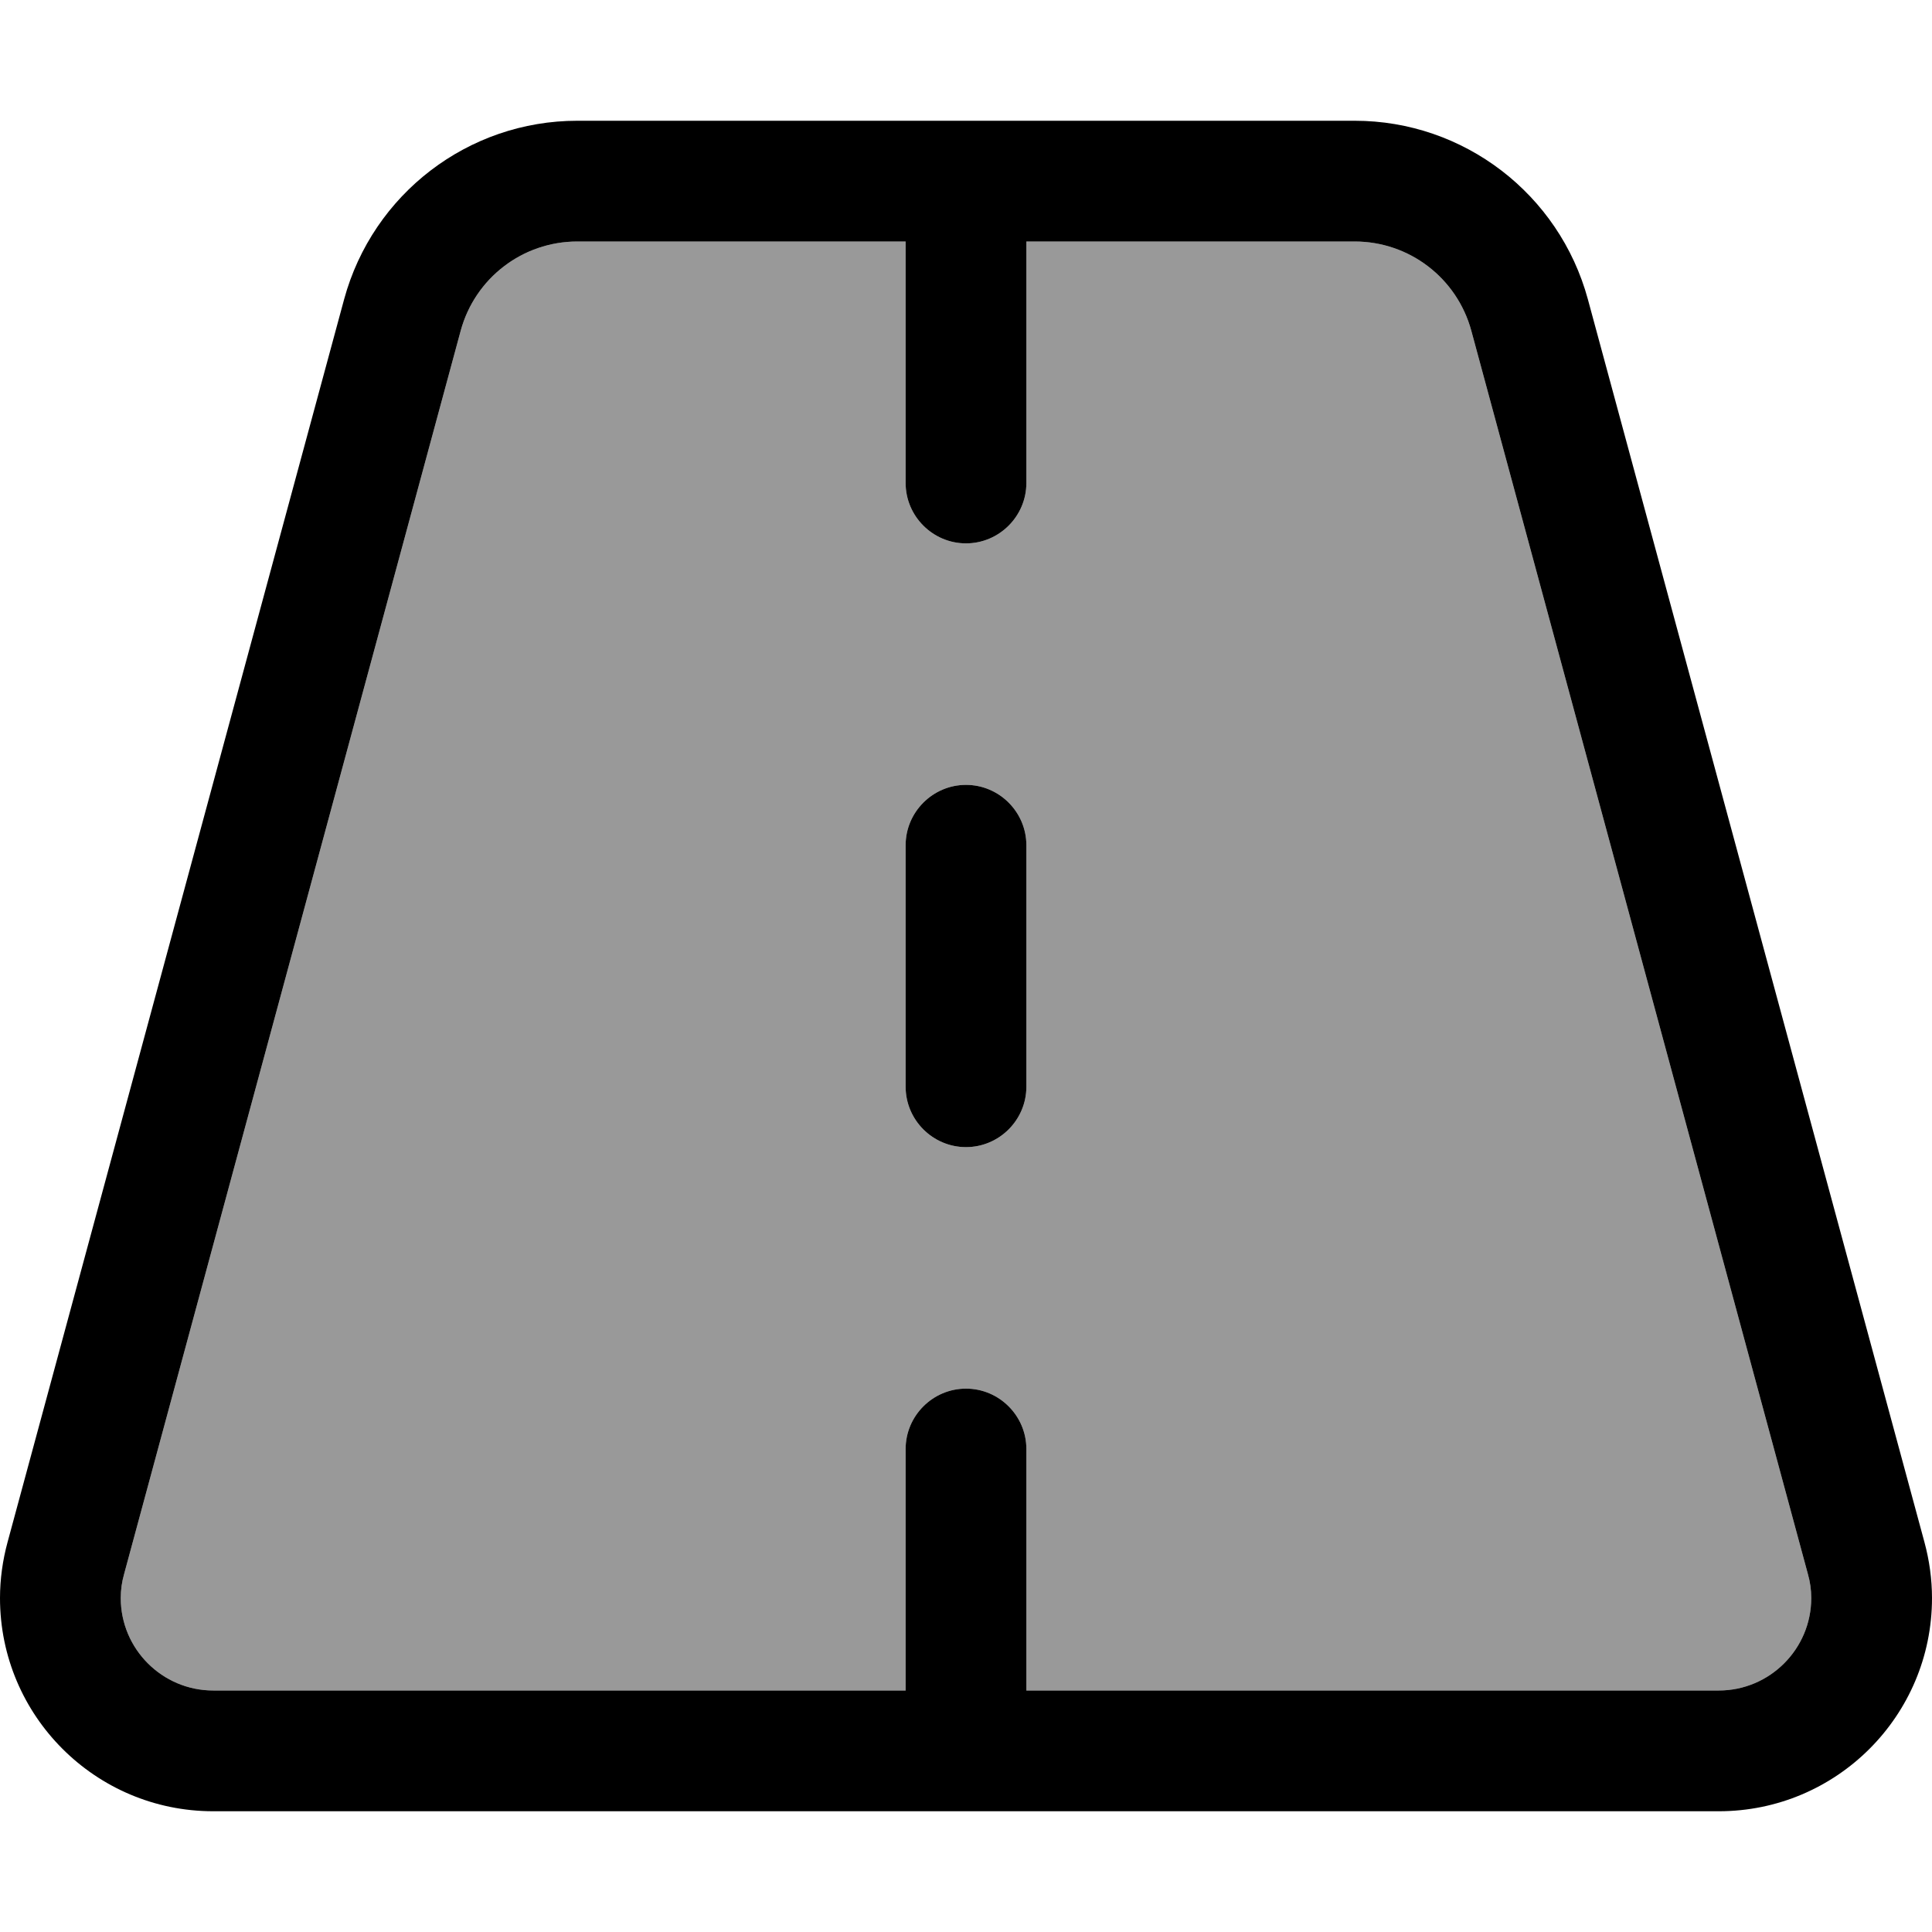 <svg xmlns="http://www.w3.org/2000/svg" viewBox="0 0 512 512"><!--! Font Awesome Pro 7.1.0 by @fontawesome - https://fontawesome.com License - https://fontawesome.com/license (Commercial License) Copyright 2025 Fonticons, Inc. --><path opacity=".4" fill="currentColor" d="M32 423.5C32 437 43 448 56.5 448l183.5 0 0-64c0-8.8 7.2-16 16-16s16 7.2 16 16l0 64 183.5 0c13.5 0 24.5-11 24.5-24.5 0-2.2-.3-4.3-.9-6.4L389.9 87.6C386.1 73.7 373.5 64 359 64l-87 0 0 64c0 8.8-7.2 16-16 16s-16-7.2-16-16l0-64-87 0c-14.5 0-27.1 9.7-30.9 23.6L32.9 417.1c-.6 2.1-.9 4.2-.9 6.4zM240 224c0-8.8 7.2-16 16-16s16 7.2 16 16l0 64c0 8.8-7.2 16-16 16s-16-7.2-16-16l0-64z"/><path fill="currentColor" d="M32.9 417.1c-.6 2.1-.9 4.2-.9 6.4 0 13.5 11 24.5 24.5 24.5l183.5 0 0-64c0-8.8 7.2-16 16-16s16 7.2 16 16l0 64 183.5 0c13.5 0 24.5-11 24.5-24.5 0-2.2-.3-4.3-.9-6.4L389.9 87.6C386.1 73.7 373.5 64 359 64l-87 0 0 64c0 8.8-7.2 16-16 16s-16-7.2-16-16l0-64-87 0c-14.5 0-27.1 9.7-30.9 23.6L32.9 417.1zM2 408.7L91.2 79.3C98.8 51.4 124.1 32 153 32L359 32c28.9 0 54.2 19.4 61.8 47.3L510 408.7c1.3 4.8 2 9.8 2 14.8 0 31.2-25.3 56.5-56.5 56.5l-399 0c-31.2 0-56.5-25.3-56.5-56.5 0-5 .7-10 2-14.8zM272 224l0 64c0 8.8-7.2 16-16 16s-16-7.2-16-16l0-64c0-8.8 7.2-16 16-16s16 7.2 16 16z"/></svg>